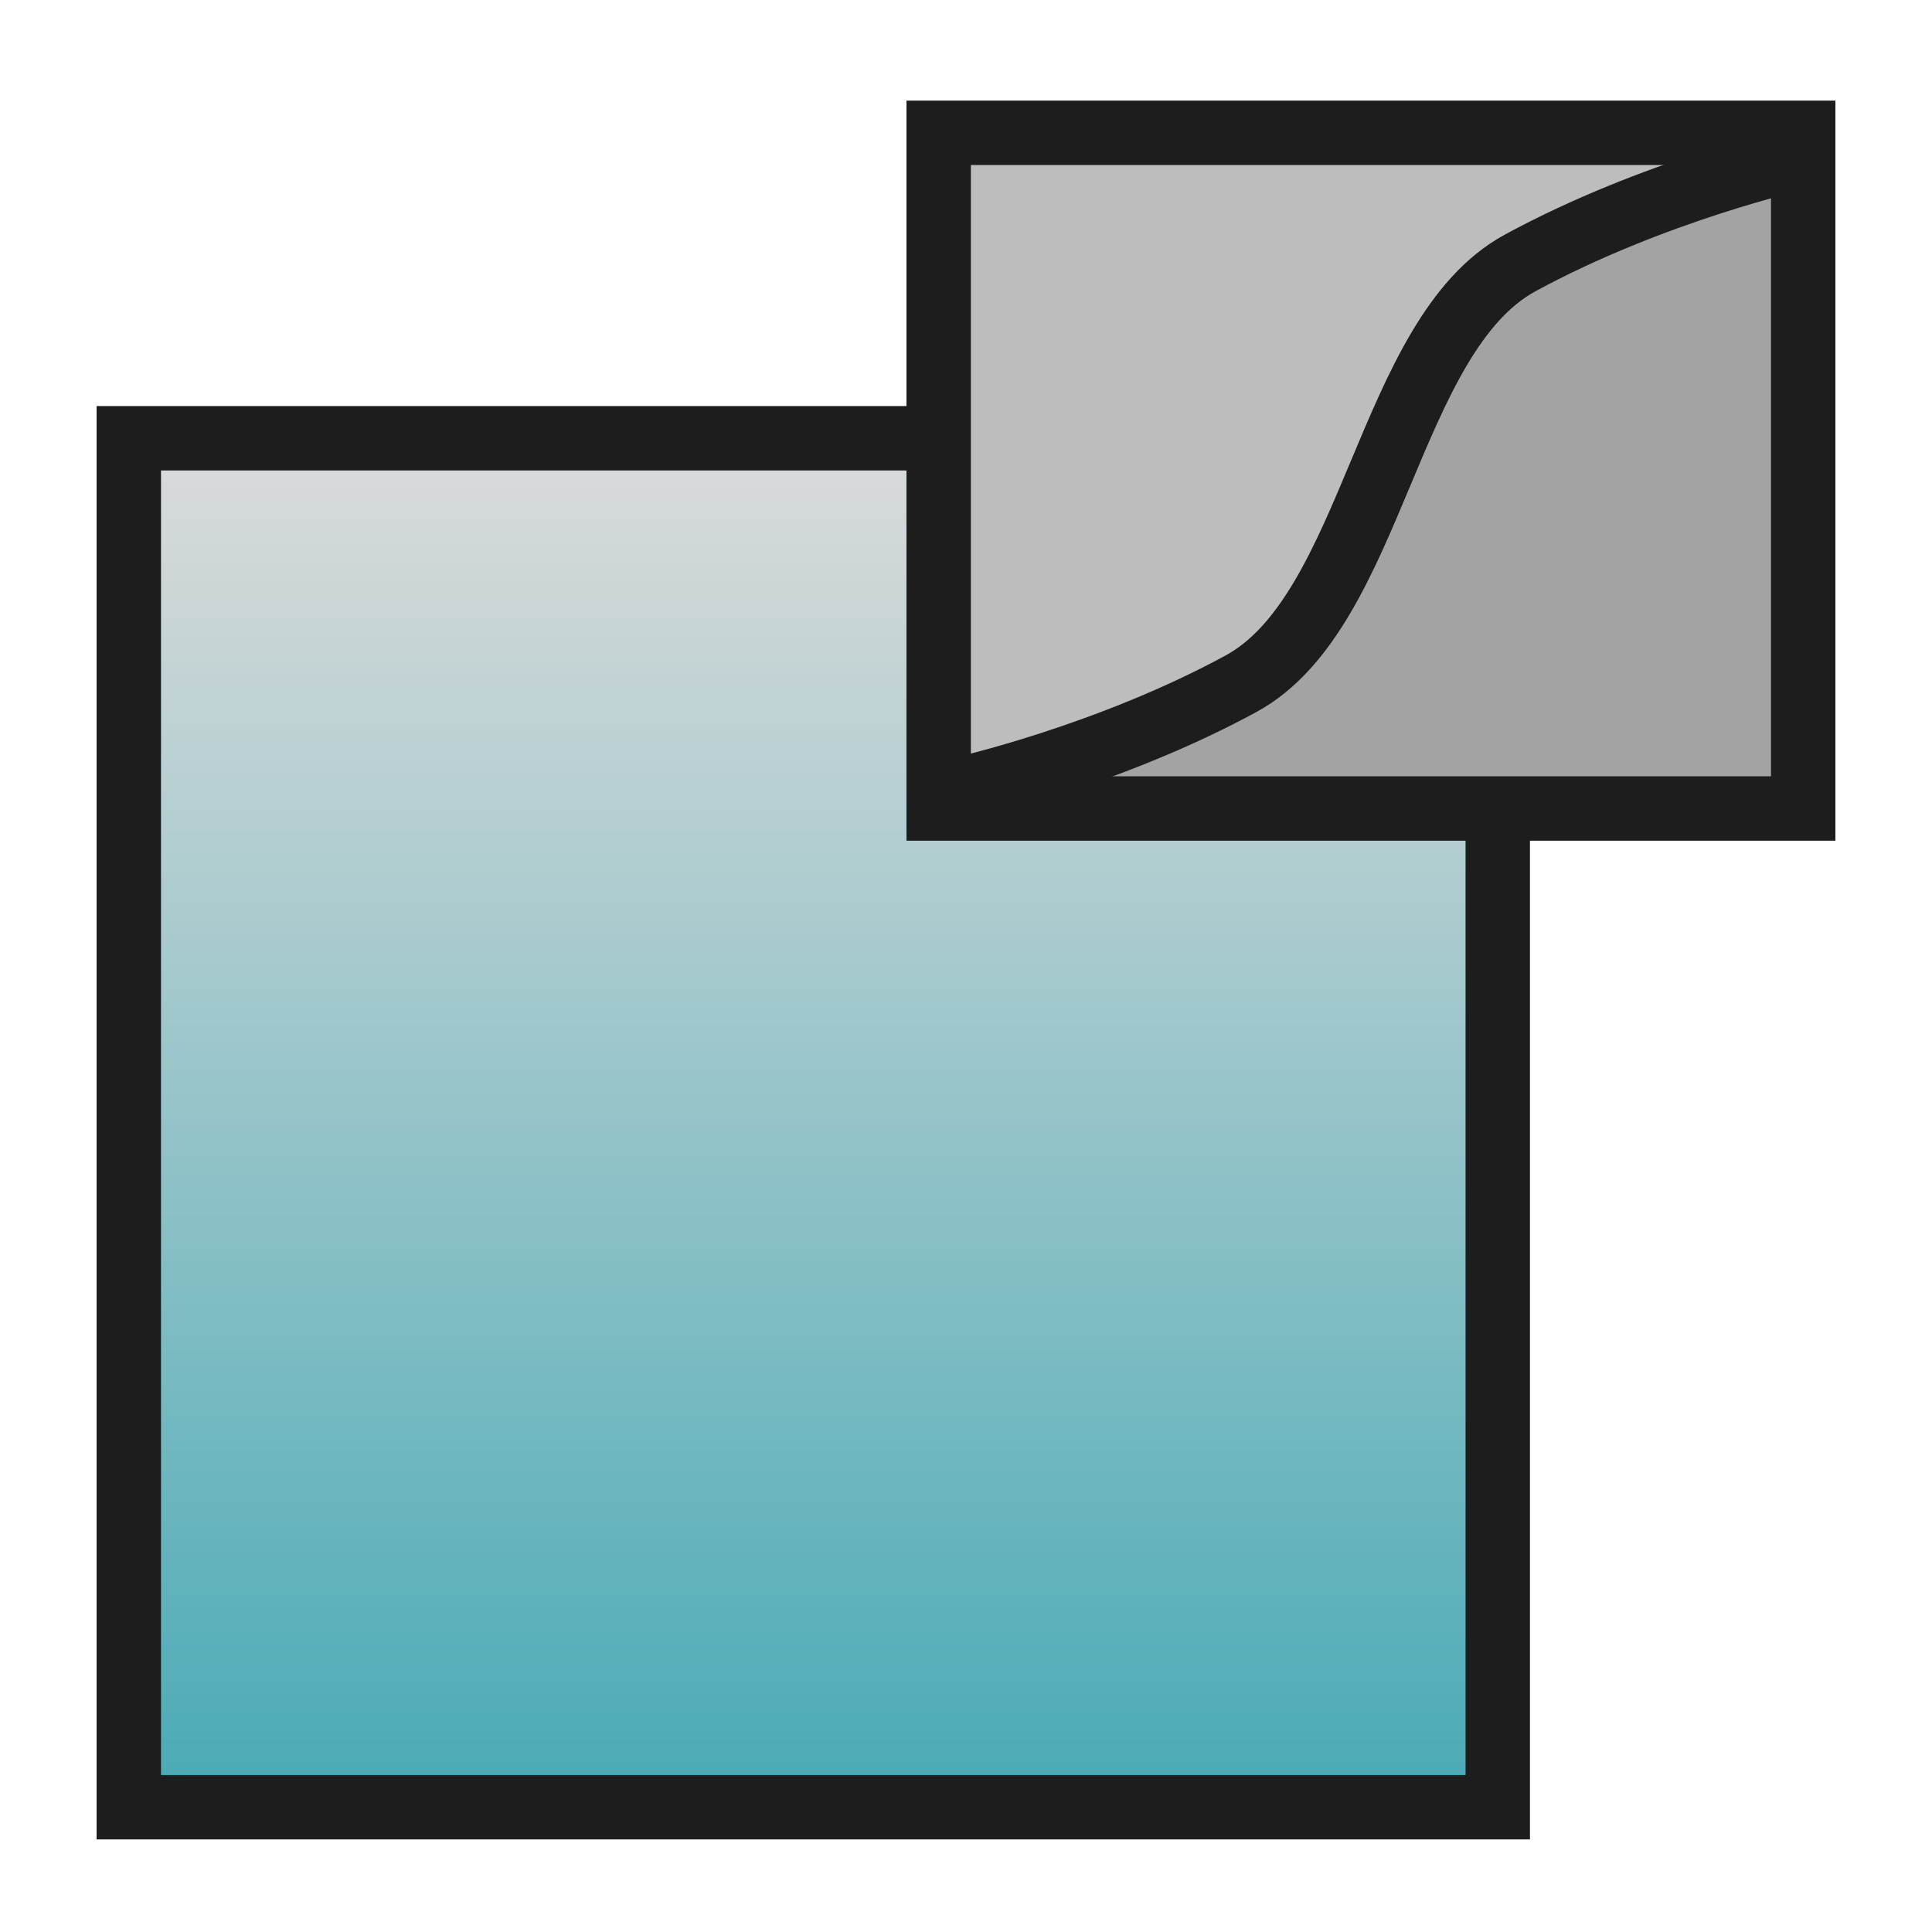 <?xml version="1.0" encoding="iso-8859-1"?>
<!-- Generator: Adobe Illustrator 19.2.1, SVG Export Plug-In . SVG Version: 6.00 Build 0)  -->
<svg version="1.1" id="Layer_1" xmlns="http://www.w3.org/2000/svg" xmlns:xlink="http://www.w3.org/1999/xlink" x="0px" y="0px"
	 viewBox="0 0 240 240" style="enable-background:new 0 0 240 240;" xml:space="preserve">
<g>
	<linearGradient id="SVGID_1_" gradientUnits="userSpaceOnUse" x1="101.028" y1="224.5" x2="101.028" y2="54.443">
		<stop  offset="0" style="stop-color:#48AAB5"/>
		<stop  offset="0.687" style="stop-color:#B0CDD0"/>
		<stop  offset="1" style="stop-color:#DBDBDB"/>
	</linearGradient>
	<rect x="16" y="54.443" style="fill:url(#SVGID_1_);" width="170.057" height="170.057"/>
	<path style="fill:#1D1D1D;" d="M182.057,58.443V220.5H20V58.443H182.057 M190.057,50.443H12V228.5h178.057V50.443L190.057,50.443z"
		/>
</g>
<g>
	<g id="XMLID_66_">
		<rect x="116.923" y="15.939" style="fill-rule:evenodd;clip-rule:evenodd;fill:#BDBDBD;" width="106.76" height="85.057"/>
	</g>
	<path style="fill-rule:evenodd;clip-rule:evenodd;fill:#A3A3A3;" d="M187.974,35.679L223,16.573v82.794H117.922l35.027-12.737
		L187.974,35.679z"/>
	<g id="XMLID_67_">
		<path style="fill:#1D1D1D;" d="M220,20.5v75.936h-99.395V20.5H220 M228,12.5H112.605v91.936H228V12.5L228,12.5z"/>
	</g>
	<path style="fill-rule:evenodd;clip-rule:evenodd;fill:none;stroke:#1D1D1D;stroke-width:8;stroke-miterlimit:10;" d="M119.499,98
		c0,0,18.126-4.067,34.668-13.066c16.543-9.001,18.124-43.266,34.666-52.267c16.543-8.999,34.667-13.066,34.667-13.066"/>
</g>
<rect style="fill-rule:evenodd;clip-rule:evenodd;fill:none;" width="240" height="240"/>
</svg>
